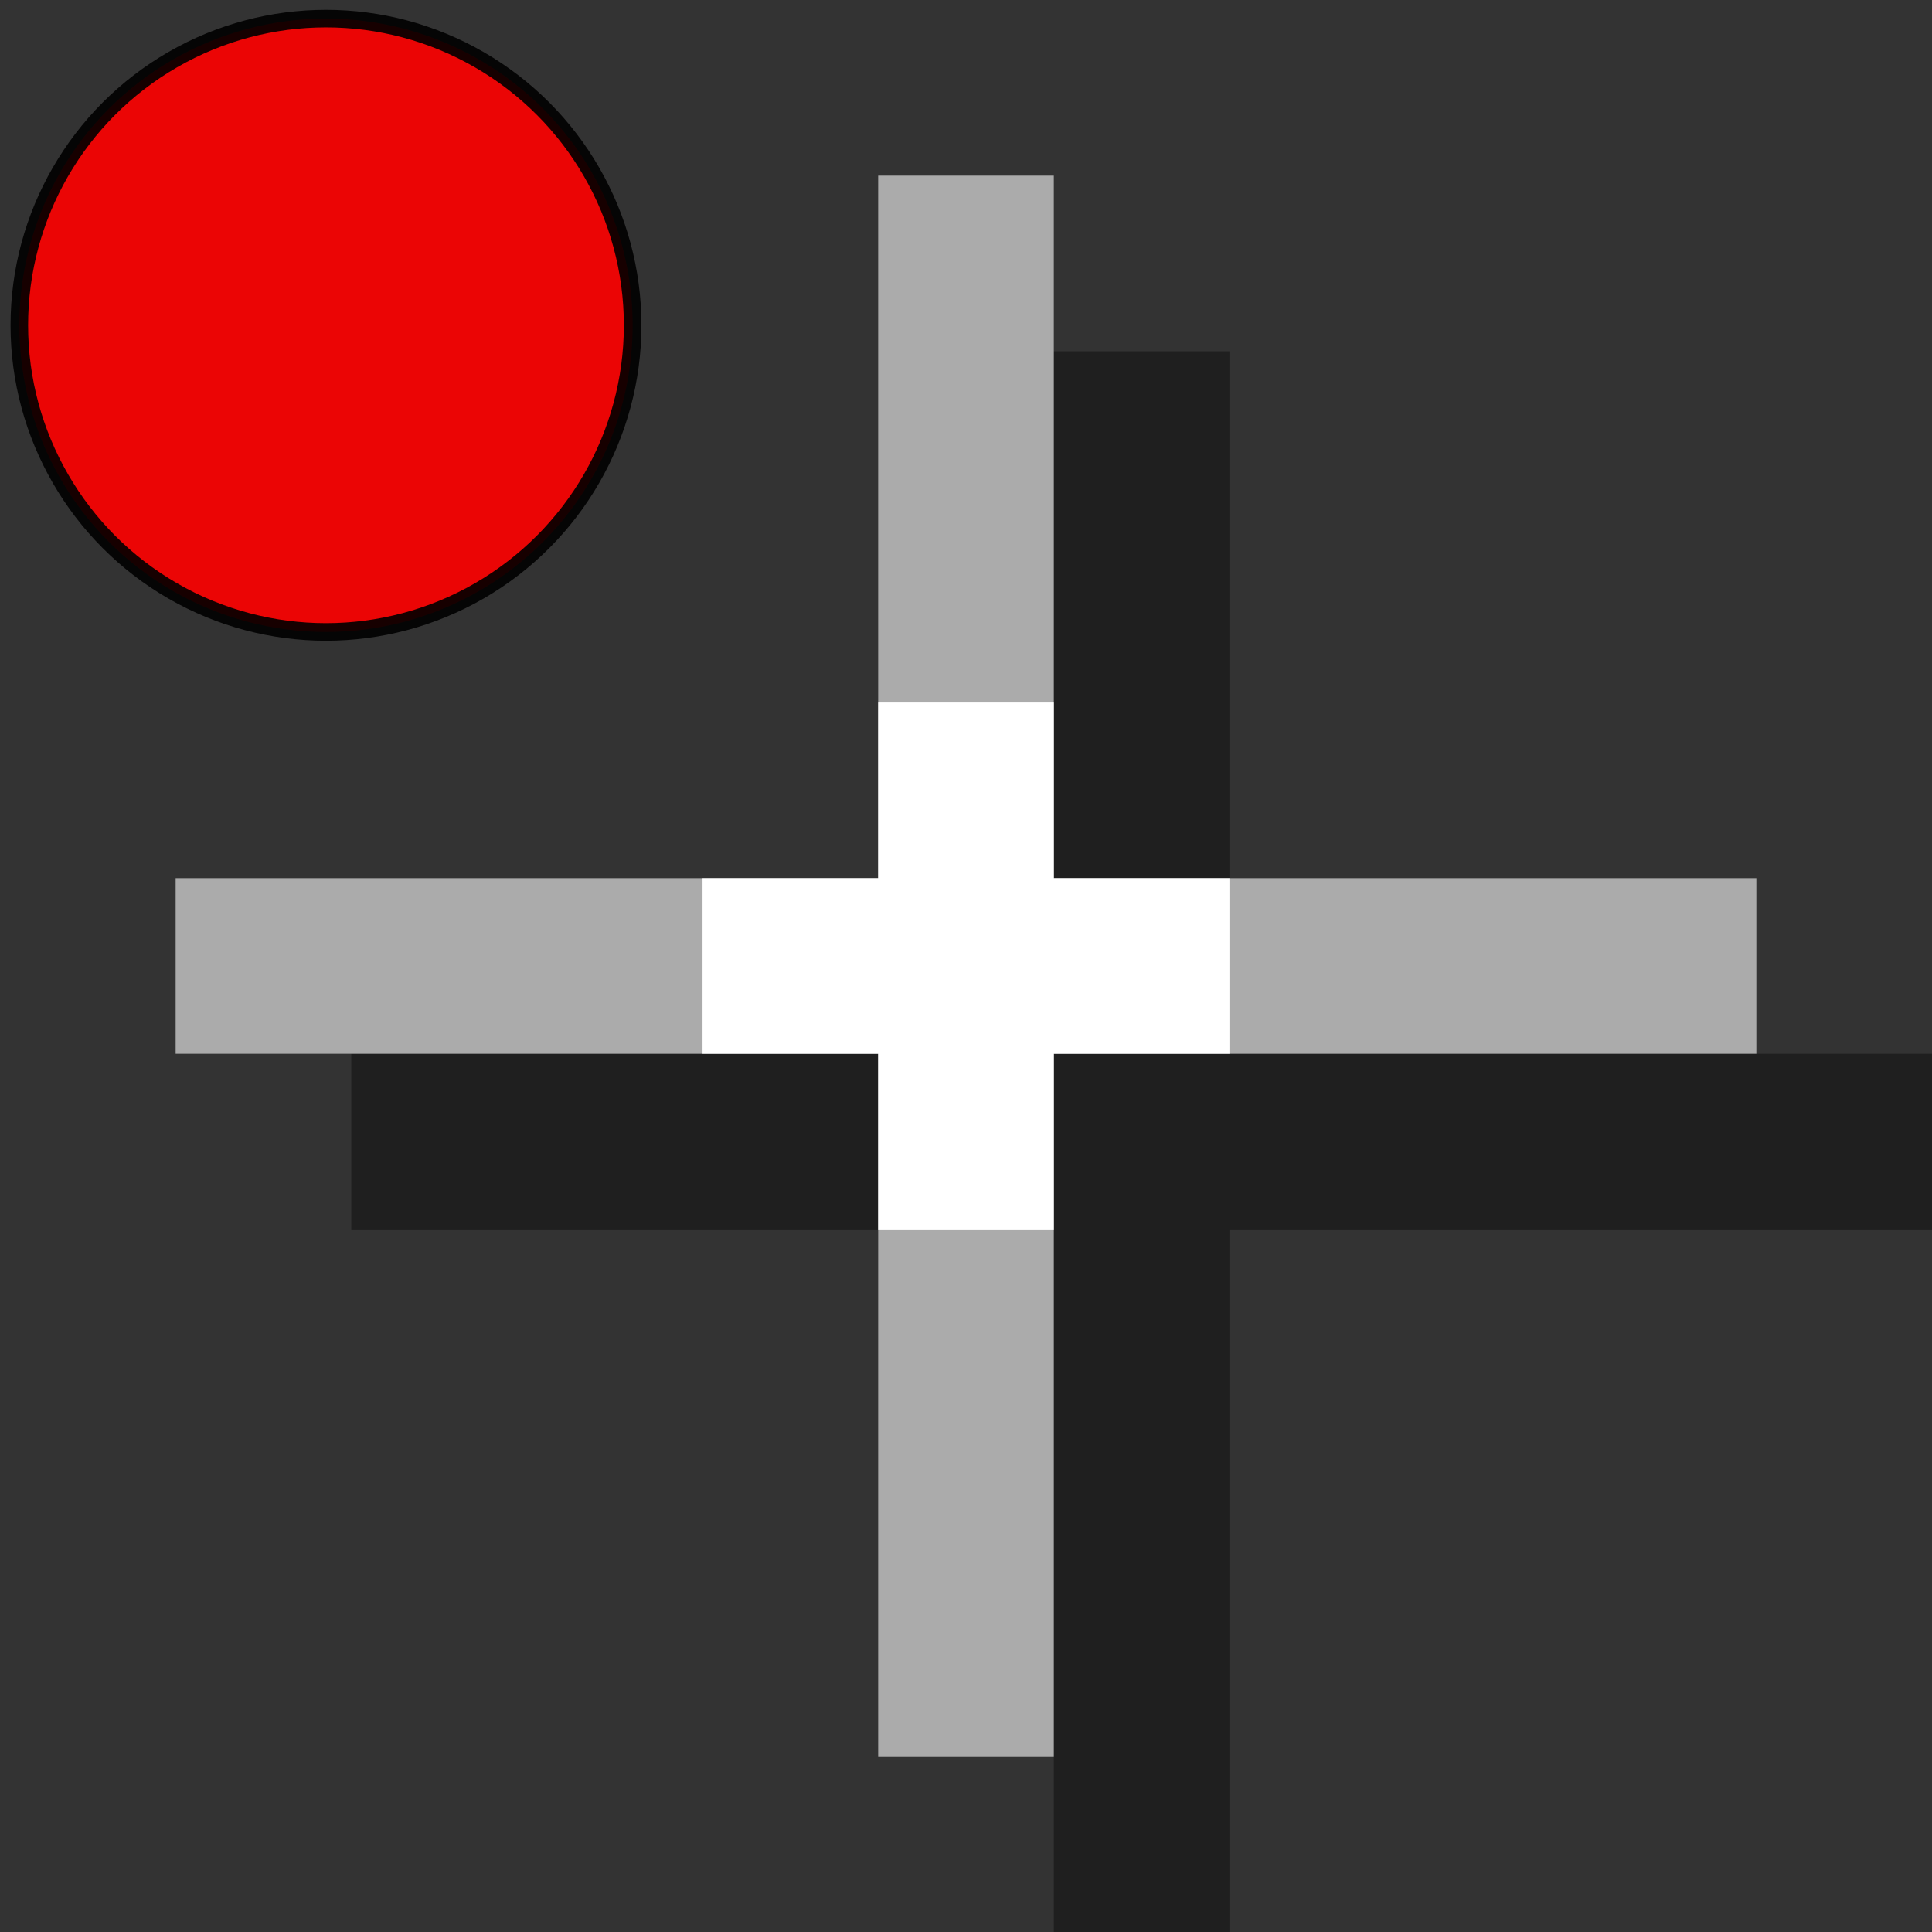 <?xml version="1.0" encoding="UTF-8" standalone="no"?>
<!-- Created with Inkscape (http://www.inkscape.org/) -->

<svg
   xmlns:dc="http://purl.org/dc/elements/1.1/"
   xmlns:cc="http://creativecommons.org/ns#"
   xmlns:rdf="http://www.w3.org/1999/02/22-rdf-syntax-ns#"
   xmlns:svg="http://www.w3.org/2000/svg"
   xmlns="http://www.w3.org/2000/svg"
   xmlns:sodipodi="http://sodipodi.sourceforge.net/DTD/sodipodi-0.dtd"
   xmlns:inkscape="http://www.inkscape.org/namespaces/inkscape"
   width="11"
   height="11"
   id="svg2"
   version="1.1"
   inkscape:version="0.91 r13725"
   sodipodi:docname="spot-active.svg">
  <rect width="100%" height="100%" fill="#333333" stroke="none"/>
  <defs
     id="defs4" />
  <sodipodi:namedview
     id="base"
     pagecolor="#a94a4a"
     bordercolor="#666666"
     borderopacity="1.0"
     inkscape:pageopacity="0"
     inkscape:pageshadow="2"
     inkscape:zoom="22.627417"
     inkscape:cx="1.6872889"
     inkscape:cy="2.4074225"
     inkscape:document-units="px"
     inkscape:current-layer="layer1"
     showgrid="false"
     inkscape:window-width="1920"
     inkscape:window-height="1017"
     inkscape:window-x="0"
     inkscape:window-y="30"
     inkscape:window-maximized="1" />
  <g
     inkscape:label="Layer 1"
     inkscape:groupmode="layer"
     id="layer1"
     transform="translate(0,-1041.362)">
    <path
       style="fill:#000000;fill-opacity:0.392;stroke:none"
       d="M 6 2 L 6 5 L 7 5 L 7 2 L 6 2 z M 2 6 L 2 7 L 5 7 L 5 6 L 2 6 z M 6 6 L 6 7 L 6 10 L 6 11 L 7 11 L 7 7 L 11 7 L 11 6 L 10 6 L 7 6 L 6 6 z "
       transform="translate(0,1041.362)"
       id="rect2987" />
    <path
       id="path3784"
       d="m 5,1042.362 0,4 -4,0 0,1 4,0 0,4 1,0 0,-4 4,0 0,-1 -4,0 0,-4 -1,0 z"
       style="fill:#ffffff;fill-opacity:0.588;stroke:none"
       inkscape:connector-curvature="0" />
    <rect
       style="fill:#ffffff;fill-opacity:1;stroke:none"
       id="rect3788"
       width="1"
       height="3"
       x="5"
       y="1045.362" />
    <rect
       y="4"
       x="-1047.362"
       height="3"
       width="1"
       id="rect3790"
       style="fill:#ffffff;fill-opacity:1;stroke:none"
       transform="matrix(0,-1,1,0,0,0)" />
    <circle
       style="opacity:0.9;fill:#ff0000;fill-opacity:1;stroke:#000000;stroke-width:0.1;stroke-miterlimit:4;stroke-dasharray:none;stroke-opacity:1"
       id="path3386"
       cx="1.856"
       cy="1043.214"
       r="1.746" />
  </g>
</svg>
